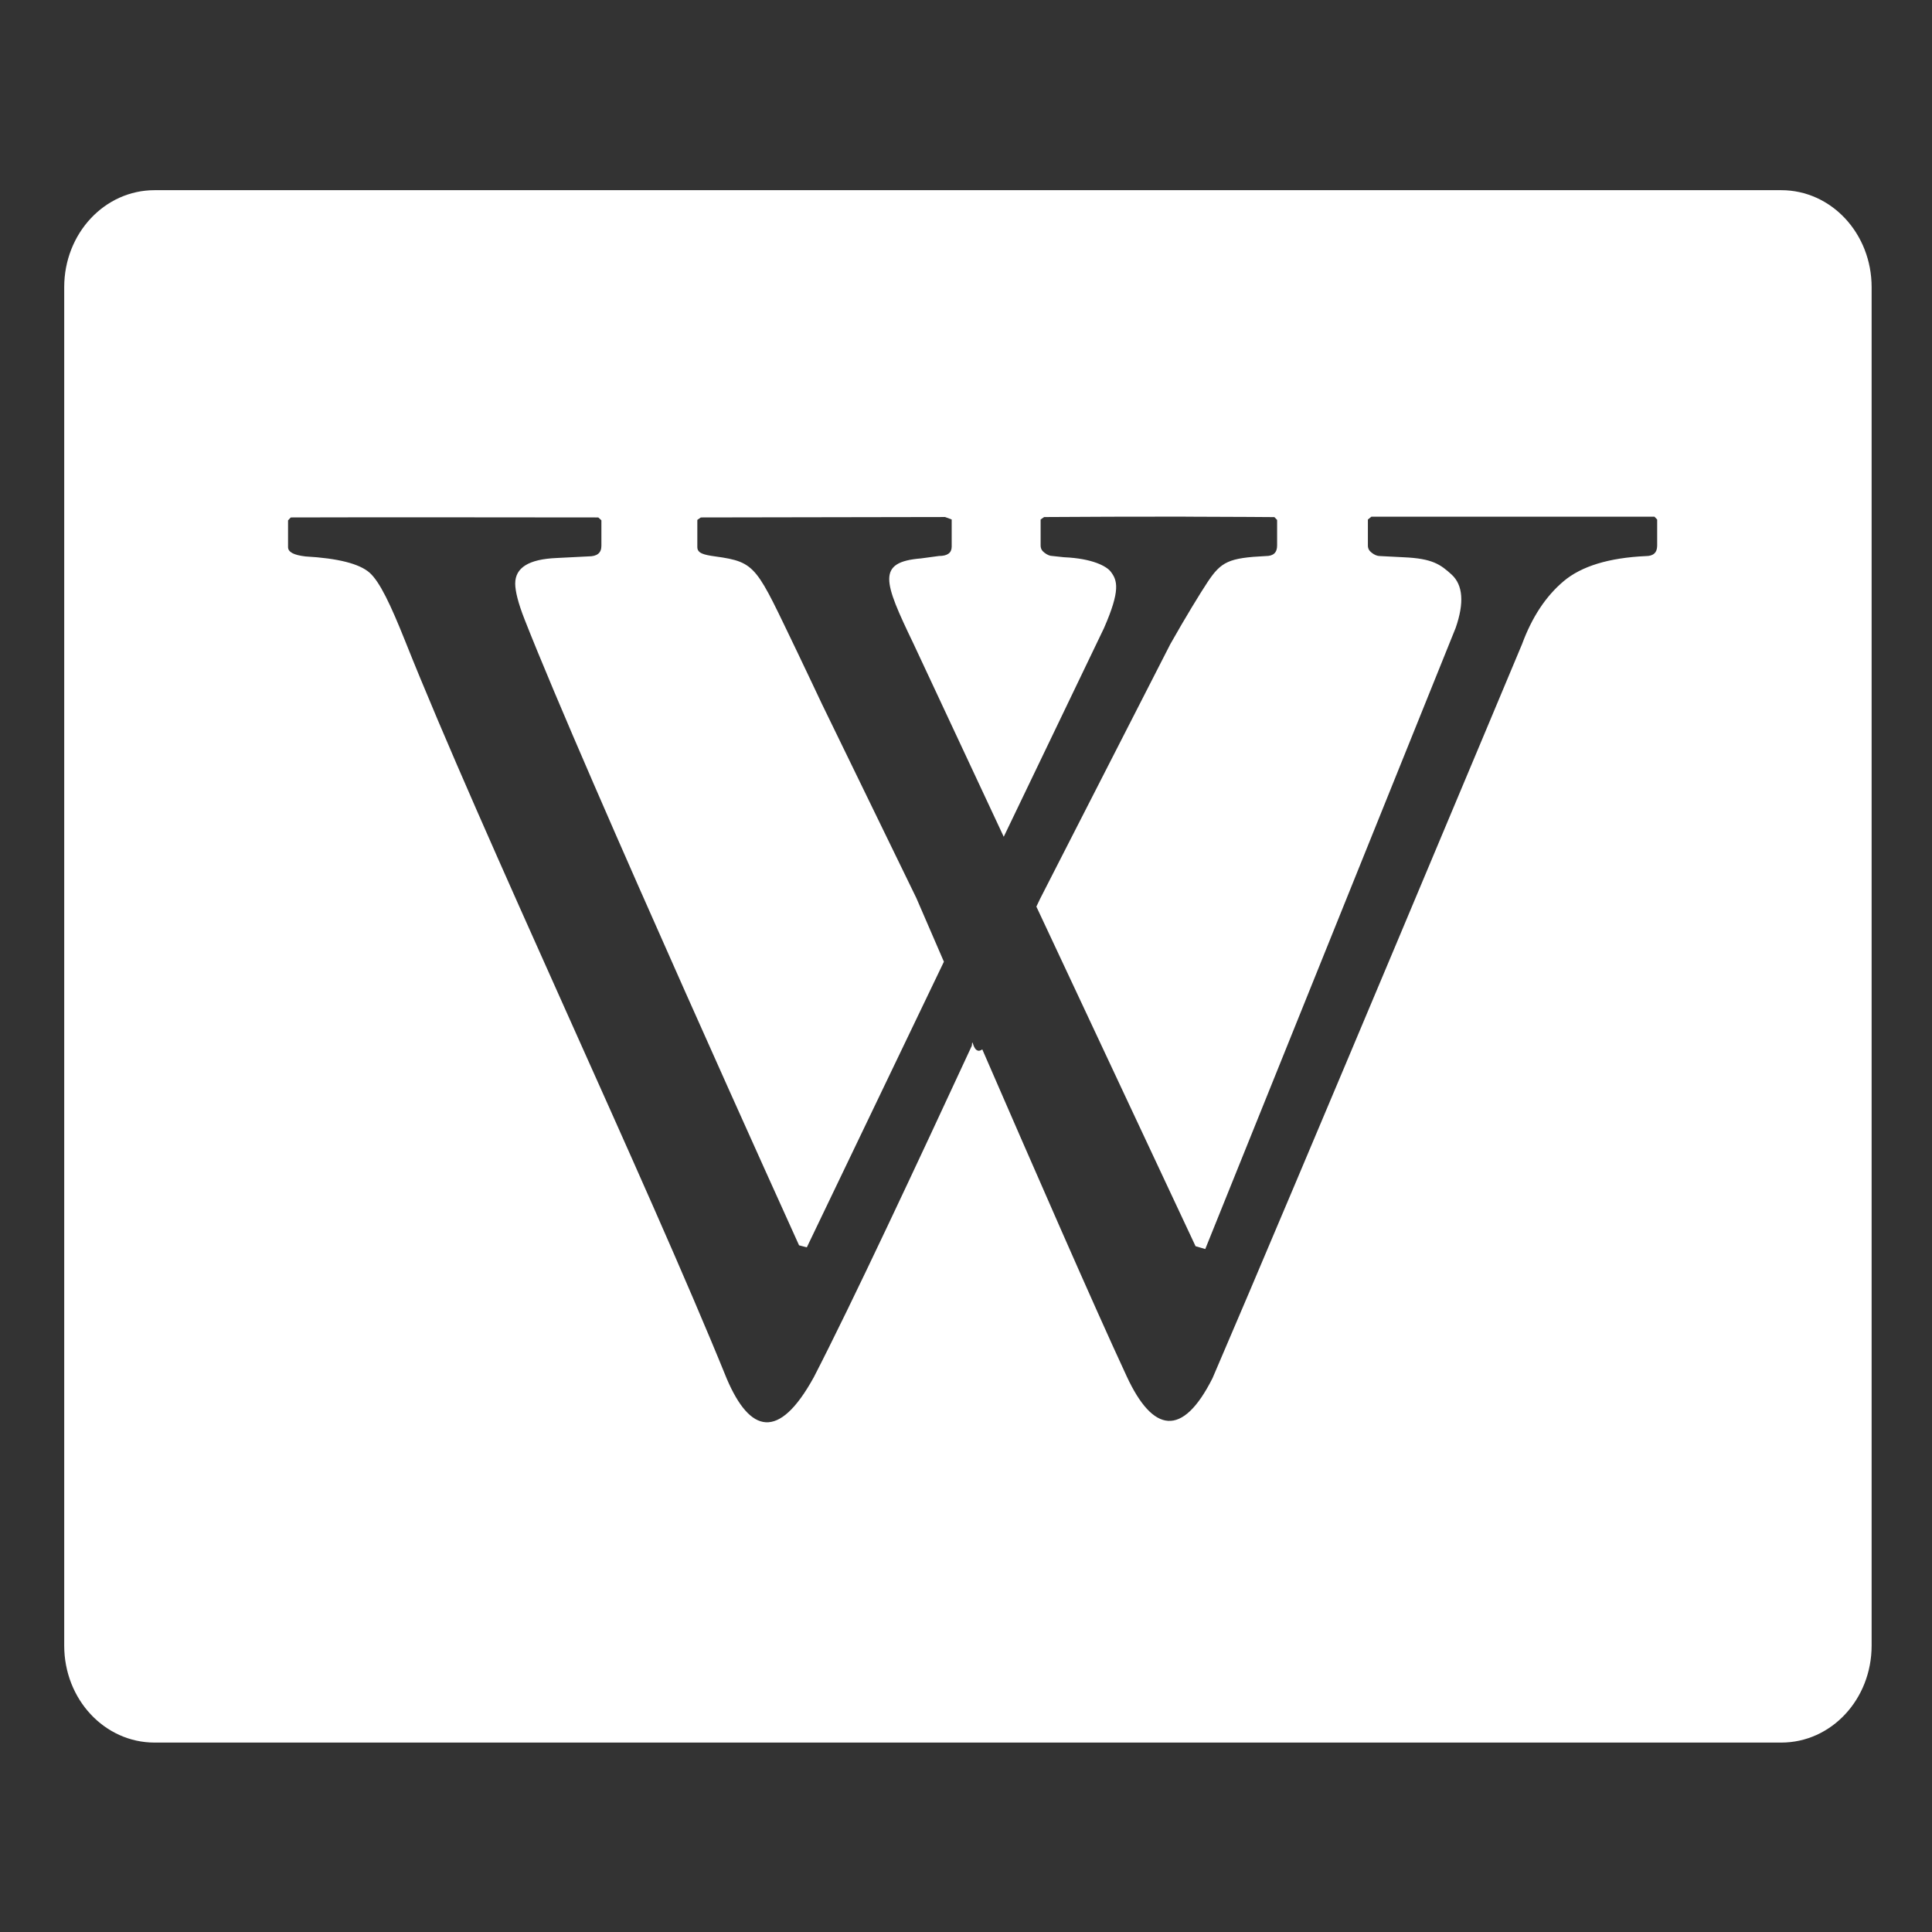 <?xml version="1.0" encoding="UTF-8" standalone="no"?>
<svg
   width="64"
   height="64"
   version="1.1"
   id="svg28"
   sodipodi:docname="wike.svg"
   inkscape:version="1.1 (1:1.1+202105261517+ce6663b3b7)"
   xmlns:inkscape="http://www.inkscape.org/namespaces/inkscape"
   xmlns:sodipodi="http://sodipodi.sourceforge.net/DTD/sodipodi-0.dtd"
   xmlns="http://www.w3.org/2000/svg"
   xmlns:svg="http://www.w3.org/2000/svg"
   xmlns:rdf="http://www.w3.org/1999/02/22-rdf-syntax-ns#"
   xmlns:cc="http://creativecommons.org/ns#"
   xmlns:dc="http://purl.org/dc/elements/1.1/">
  <rect width="100%" height="100%" fill="#333333" stroke="none"/>
  <defs
     id="defs32">
    <inkscape:path-effect
       effect="powerclip"
       id="path-effect13"
       is_visible="true"
       lpeversion="1"
       inverse="true"
       flatten="false"
       hide_clip="false"
       message="Use fill-rule evenodd on &lt;b&gt;fill and stroke&lt;/b&gt; dialog if no flatten result after convert clip to paths." />
    <clipPath
       clipPathUnits="userSpaceOnUse"
       id="clipPath9">
      <path
         style="display:none;opacity:0.85;fill:#ffffff;stroke-width:1.144"
         d="m 39.283,1.114 c -1.612,-0.001 -3.521,0.005 -4.695,0.014 l -0.116,0.081 v 0.86 c 0,0.105 0.043,0.178 0.129,0.242 0.087,0.067 0.175,0.108 0.27,0.108 l 0.373,0.04 c 0.96,0.041 1.412,0.305 1.544,0.47 0.229,0.292 0.336,0.617 -0.219,1.882 l -3.319,6.908 -2.997,-6.411 C 29.268,3.259 29.029,2.619 30.51,2.498 L 31.102,2.418 c 0.285,0 0.424,-0.104 0.424,-0.309 V 1.208 l -0.219,-0.081 c 0,0 -5.583,0.01 -8.091,0.014 l -0.116,0.081 v 0.901 c 0,0.201 0.203,0.256 0.592,0.309 1.388,0.191 1.354,0.342 2.727,3.185 0.206,0.427 0.81,1.707 0.81,1.707 l 3.126,6.424 c 0,0 0.676,1.56 0.913,2.11 l -4.541,9.462 -0.257,-0.067 c 0,0 -7.052,-15.541 -9.094,-20.738 -0.212,-0.538 -0.309,-0.937 -0.309,-1.183 0,-0.528 0.451,-0.807 1.363,-0.847 l 1.068,-0.054 c 0.282,0 0.424,-0.114 0.424,-0.349 V 1.235 l -0.103,-0.094 c 0,0 -8.442,-0.01 -10.187,0 l -0.09,0.097 v 0.886 c 0,0.162 0.185,0.264 0.579,0.309 1.072,0.06 1.783,0.24 2.122,0.538 0.338,0.301 0.696,1.059 1.171,2.245 2.563,6.434 8.011,17.922 10.663,24.461 0.764,1.786 1.716,2.064 2.881,-0.054 1.257,-2.436 3.455,-7.139 5.235,-10.981 0.026,-0.373 0.026,0.345 0.347,0.121 1.662,3.826 3.669,8.431 4.785,10.833 0.864,1.863 1.843,2.043 2.843,0.054 2.611,-6.066 10.252,-24.313 10.252,-24.313 0.331,-0.896 0.785,-1.583 1.376,-2.083 0.589,-0.497 1.499,-0.777 2.727,-0.833 0.25,0 0.373,-0.117 0.373,-0.349 V 1.21 l -0.09,-0.094 h -9.377 l -0.116,0.094 v 0.86 c 0,0.102 0.043,0.178 0.129,0.242 0.087,0.067 0.175,0.108 0.27,0.108 l 0.785,0.04 c 0.962,0.041 1.223,0.241 1.595,0.578 0.37,0.346 0.417,0.931 0.129,1.761 L 39.926,25.376 39.604,25.282 34.331,14.032 c 0.005,-0.01 0.129,-0.269 0.129,-0.269 l 4.309,-8.427 c 0.502,-0.889 0.99,-1.686 1.235,-2.056 0.449,-0.676 0.701,-0.8 1.929,-0.86 0.25,0 0.373,-0.114 0.373,-0.349 V 1.224 l -0.09,-0.094 c 0,0 -1.321,-0.011 -2.933,-0.014 z"
         id="path11" />
      <path
         id="lpe_path-effect13"
         style="opacity:0.85;fill:#ffffff;stroke-width:1.144"
         class="powerclip"
         d="M -2.873,-14.7 H 67 V 46.725 H -2.873 Z M 39.283,1.114 c -1.612,-0.001 -3.521,0.005 -4.695,0.014 l -0.116,0.081 v 0.86 c 0,0.105 0.043,0.178 0.129,0.242 0.087,0.067 0.175,0.108 0.27,0.108 l 0.373,0.04 c 0.96,0.041 1.412,0.305 1.544,0.47 0.229,0.292 0.336,0.617 -0.219,1.882 l -3.319,6.908 -2.997,-6.411 C 29.268,3.259 29.029,2.619 30.51,2.498 L 31.102,2.418 c 0.285,0 0.424,-0.104 0.424,-0.309 V 1.208 l -0.219,-0.081 c 0,0 -5.583,0.01 -8.091,0.014 l -0.116,0.081 v 0.901 c 0,0.201 0.203,0.256 0.592,0.309 1.388,0.191 1.354,0.342 2.727,3.185 0.206,0.427 0.81,1.707 0.81,1.707 l 3.126,6.424 c 0,0 0.676,1.56 0.913,2.11 l -4.541,9.462 -0.257,-0.067 c 0,0 -7.052,-15.541 -9.094,-20.738 -0.212,-0.538 -0.309,-0.937 -0.309,-1.183 0,-0.528 0.451,-0.807 1.363,-0.847 l 1.068,-0.054 c 0.282,0 0.424,-0.114 0.424,-0.349 V 1.235 l -0.103,-0.094 c 0,0 -8.442,-0.01 -10.187,0 l -0.09,0.097 v 0.886 c 0,0.162 0.185,0.264 0.579,0.309 1.072,0.06 1.783,0.24 2.122,0.538 0.338,0.301 0.696,1.059 1.171,2.245 2.563,6.434 8.011,17.922 10.663,24.461 0.764,1.786 1.716,2.064 2.881,-0.054 1.257,-2.436 3.455,-7.139 5.235,-10.981 0.026,-0.373 0.026,0.345 0.347,0.121 1.662,3.826 3.669,8.431 4.785,10.833 0.864,1.863 1.843,2.043 2.843,0.054 2.611,-6.066 10.252,-24.313 10.252,-24.313 0.331,-0.896 0.785,-1.583 1.376,-2.083 0.589,-0.497 1.499,-0.777 2.727,-0.833 0.25,0 0.373,-0.117 0.373,-0.349 V 1.21 l -0.09,-0.094 h -9.377 l -0.116,0.094 v 0.86 c 0,0.102 0.043,0.178 0.129,0.242 0.087,0.067 0.175,0.108 0.27,0.108 l 0.785,0.04 c 0.962,0.041 1.223,0.241 1.595,0.578 0.37,0.346 0.417,0.931 0.129,1.761 L 39.926,25.376 39.604,25.282 34.331,14.032 c 0.005,-0.01 0.129,-0.269 0.129,-0.269 l 4.309,-8.427 c 0.502,-0.889 0.99,-1.686 1.235,-2.056 0.449,-0.676 0.701,-0.8 1.929,-0.86 0.25,0 0.373,-0.114 0.373,-0.349 V 1.224 l -0.09,-0.094 c 0,0 -1.321,-0.011 -2.933,-0.014 z" />
    </clipPath>
  </defs>
  <sodipodi:namedview
     pagecolor="#ffffff"
     bordercolor="#666666"
     borderopacity="1"
     objecttolerance="10"
     gridtolerance="10"
     guidetolerance="10"
     inkscape:pageopacity="0"
     inkscape:pageshadow="2"
     inkscape:window-width="1365"
     inkscape:window-height="871"
     id="namedview30"
     showgrid="false"
     inkscape:zoom="12.890625"
     inkscape:cx="32.193939"
     inkscape:cy="26.065455"
     inkscape:window-x="517"
     inkscape:window-y="67"
     inkscape:window-maximized="0"
     inkscape:current-layer="svg28"
     inkscape:document-rotation="0"
     inkscape:pagecheckerboard="0" />
  <g
     transform="translate(0,16)"
     id="g26"
     style="fill:#ffffff">
    <path
       style="fill:#ffffff;stroke-width:1.105"
       d="M 5.121,41.725 H 59.006 C 60.665,41.725 62,40.292 62,38.511 V -6.486 c 0,-1.781 -1.335,-3.214 -2.994,-3.214 H 5.121 c -1.658,0 -2.994,1.433 -2.994,3.214 V 38.511 c 0,1.781 1.335,3.214 2.994,3.214 z"
       id="path4"
       clip-path="url(#clipPath9)"
       inkscape:path-effect="#path-effect13"
       inkscape:original-d="M 5.1207655,41.725032 H 59.006357 C 60.664835,41.725032 62,40.29155 62,38.510947 V -6.4862419 c 0,-1.7806029 -1.335165,-3.2140848 -2.993643,-3.2140848 H 5.1207655 c -1.6584787,0 -2.9936439,1.4334819 -2.9936439,3.2140848 V 38.510947 c 0,1.780603 1.3351652,3.214085 2.9936439,3.214085 z" />
  </g>
</svg>
